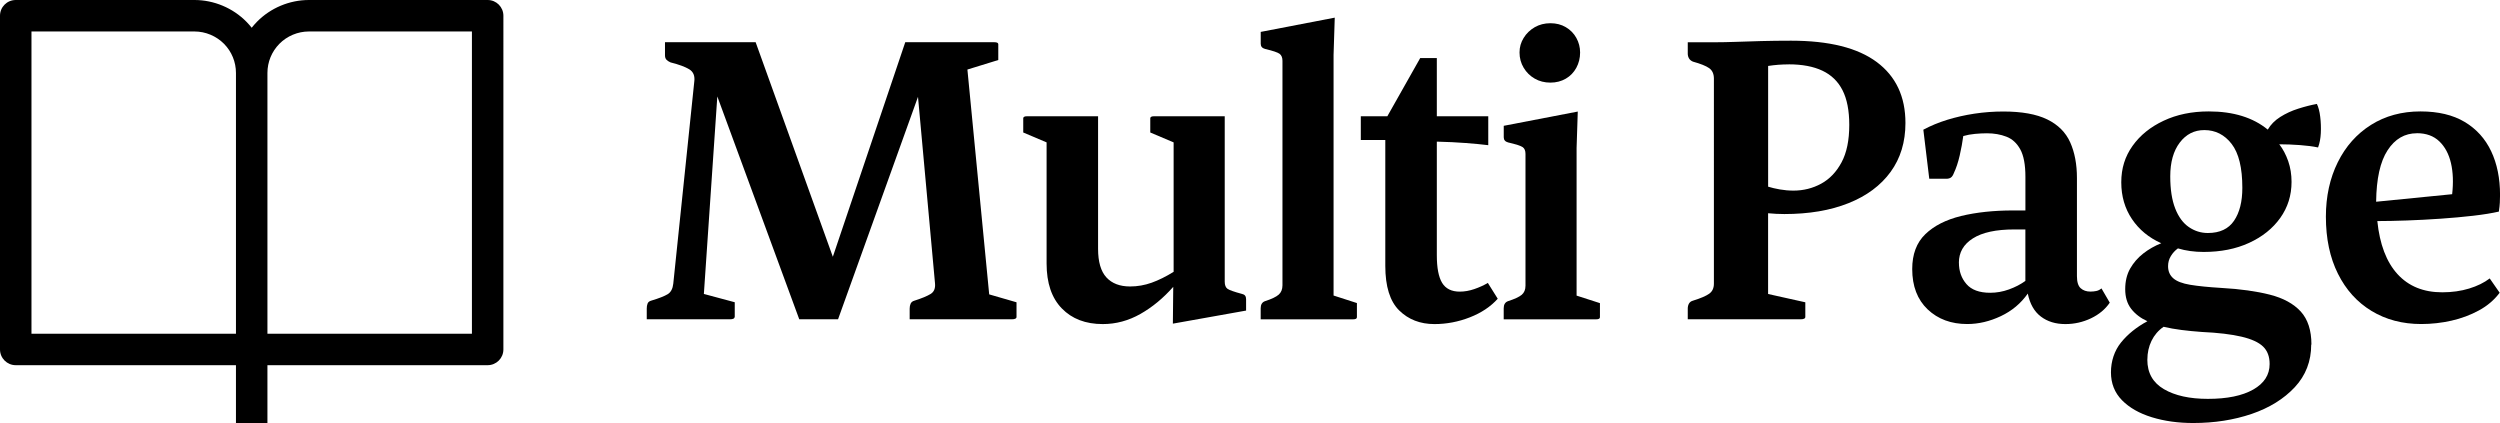 <?xml version="1.0" encoding="UTF-8"?>
<svg id="Ebene_2" xmlns="http://www.w3.org/2000/svg" viewBox="0 0 590.99 100">
  <g id="Ebene_1-2" data-name="Ebene_1">
    <g>
      <path d="M173.66,74.92c0,.37-.37.56-1.12.56h-19.65v-2.53c0-.44.06-.83.19-1.17.12-.34.41-.58.84-.7,1.87-.56,3.18-1.08,3.93-1.54s1.18-1.29,1.31-2.48l4.96-47.72c.19-1.37-.2-2.35-1.17-2.95-.97-.59-2.45-1.14-4.44-1.64-.44-.19-.76-.41-.98-.65-.22-.25-.33-.59-.33-1.03v-3.09h21.43l18.25,50.72,17.12-50.72h21.05c.62,0,.94.16.94.47v3.74l-7.3,2.25,5.15,53.15,6.46,1.87v3.46c0,.37-.37.56-1.12.56h-24.14v-2.53c0-.44.08-.83.23-1.17.16-.34.45-.58.89-.7,1.75-.56,3.02-1.09,3.84-1.59.81-.5,1.15-1.34,1.03-2.53l-4.02-44.07-18.9,52.59h-9.17l-19.37-52.68-3.18,46.69,7.3,1.96v3.46Z"/>
      <path d="M271.92,27.95c0-.31.31-.47.94-.47h16.66v39.11c0,.81.22,1.37.65,1.68.44.31,1.59.72,3.46,1.22.62.13.94.53.94,1.22v2.71l-17.31,3.09.09-8.7c-2.37,2.68-4.96,4.82-7.77,6.41-2.81,1.59-5.77,2.39-8.89,2.39-4.06,0-7.28-1.23-9.68-3.7-2.4-2.46-3.6-6-3.6-10.62v-28.63l-5.52-2.34v-3.37c0-.31.31-.47.94-.47h16.75v31.35c0,3.06.65,5.3,1.96,6.74,1.31,1.43,3.18,2.15,5.61,2.15,1.75,0,3.45-.3,5.1-.89,1.65-.59,3.38-1.45,5.19-2.57v-30.6l-5.52-2.34v-3.37Z"/>
      <path d="M320.76,75.02c0,.31-.31.47-.94.47h-21.8v-2.62c0-.87.34-1.43,1.03-1.68,1.56-.5,2.63-1.01,3.23-1.54.59-.53.89-1.26.89-2.2V14.38c0-.75-.22-1.29-.65-1.64-.44-.34-1.59-.73-3.46-1.17-.69-.19-1.03-.59-1.03-1.22v-2.81l17.5-3.37-.28,8.8v56.89l5.52,1.78v3.37Z"/>
      <path d="M321.69,33.1v-5.61h6.27l7.77-13.76h3.93v13.76h12.16v6.83c-1.56-.19-3.34-.36-5.33-.51-2-.16-4.27-.26-6.83-.33v26.85c0,2.99.42,5.18,1.26,6.55s2.23,2.06,4.16,2.06c1.12,0,2.28-.2,3.46-.61,1.18-.41,2.25-.89,3.18-1.45l2.34,3.74c-1.68,1.87-3.88,3.34-6.6,4.4-2.71,1.06-5.51,1.59-8.37,1.59-3.37,0-6.15-1.08-8.33-3.23-2.18-2.15-3.28-5.66-3.28-10.53v-29.76h-5.8Z"/>
      <path d="M378.21,75.02c0,.31-.31.47-.94.47h-21.8v-2.62c0-.87.34-1.43,1.03-1.68,1.56-.5,2.63-1,3.23-1.5.59-.5.89-1.22.89-2.15v-31.16c0-.75-.22-1.28-.65-1.59-.44-.31-1.59-.69-3.46-1.12-.69-.19-1.03-.59-1.03-1.22v-2.71l17.5-3.37-.28,8.61v34.9l5.52,1.78v3.37ZM366.51,19.53c-1.37,0-2.61-.31-3.7-.94-1.09-.62-1.97-1.48-2.62-2.57-.65-1.09-.98-2.29-.98-3.6s.33-2.4.98-3.46c.65-1.06,1.53-1.9,2.62-2.53,1.09-.62,2.32-.94,3.7-.94s2.59.31,3.65.94c1.06.62,1.89,1.47,2.48,2.53.59,1.06.89,2.22.89,3.46,0,1.31-.3,2.51-.89,3.6-.59,1.09-1.42,1.95-2.48,2.57-1.06.62-2.28.94-3.65.94Z"/>
      <path d="M426.77,74.92c0,.37-.37.56-1.12.56h-26.67v-2.53c0-.44.09-.83.28-1.17.19-.34.5-.58.94-.7,1.81-.56,3.09-1.11,3.84-1.64.75-.53,1.12-1.32,1.12-2.38V18.59c0-1.12-.37-1.95-1.12-2.48s-2.03-1.04-3.84-1.54c-.44-.19-.75-.45-.94-.79s-.28-.7-.28-1.08v-2.71h6.74c1.18,0,2.68-.03,4.49-.09,1.81-.06,3.84-.12,6.08-.19,2.25-.06,4.62-.09,7.11-.09,8.98,0,15.73,1.68,20.26,5.05,4.52,3.37,6.78,8.17,6.78,14.41,0,4.49-1.17,8.34-3.51,11.56-2.34,3.21-5.66,5.68-9.96,7.39-4.3,1.72-9.36,2.57-15.16,2.57-.62,0-1.26-.01-1.92-.05-.65-.03-1.3-.08-1.92-.14v19.09l8.8,1.96v3.46ZM422.84,15.22c-.81,0-1.62.03-2.43.09-.81.06-1.62.16-2.43.28v28.54c.81.25,1.73.47,2.76.65s2.11.28,3.23.28c2.37,0,4.55-.55,6.55-1.64,2-1.09,3.6-2.77,4.82-5.05,1.22-2.28,1.82-5.22,1.82-8.84,0-3.37-.53-6.1-1.59-8.19-1.06-2.09-2.65-3.63-4.77-4.63-2.12-1-4.77-1.5-7.95-1.5Z"/>
      <path d="M488.25,76.61c-2.31,0-4.24-.59-5.8-1.78-1.56-1.18-2.59-2.99-3.09-5.43-1.62,2.31-3.74,4.09-6.36,5.33s-5.27,1.87-7.95,1.87c-3.81,0-6.92-1.15-9.36-3.46-2.43-2.31-3.65-5.49-3.65-9.54,0-3.49,1.03-6.24,3.09-8.23s4.88-3.43,8.47-4.31c3.59-.87,7.69-1.31,12.3-1.31h2.9v-7.95c0-2.87-.41-5.04-1.22-6.5-.81-1.47-1.9-2.46-3.28-2.99-1.37-.53-2.9-.8-4.58-.8-.94,0-1.89.05-2.85.14-.97.09-1.89.26-2.76.51-.19,1.43-.47,2.96-.84,4.58-.37,1.62-.84,3.03-1.4,4.21-.19.5-.42.84-.7,1.03-.28.19-.64.28-1.08.28h-4.02l-1.4-11.6c1.75-.94,3.63-1.71,5.66-2.34,2.03-.62,4.16-1.11,6.41-1.45,2.25-.34,4.52-.51,6.83-.51,4.37,0,7.83.62,10.39,1.87,2.56,1.25,4.37,3.06,5.43,5.43,1.06,2.37,1.59,5.18,1.59,8.42v23.21c0,1.37.3,2.33.89,2.85.59.53,1.36.79,2.29.79.5,0,.97-.05,1.4-.14.44-.09.84-.3,1.22-.61l1.96,3.37c-1.06,1.56-2.54,2.79-4.44,3.7-1.9.9-3.91,1.36-6.03,1.36ZM463.08,62.1c0,2,.59,3.68,1.78,5.05,1.18,1.37,3.06,2.06,5.61,2.06,1.5,0,2.98-.26,4.44-.79,1.47-.53,2.76-1.2,3.88-2.01v-12.17h-2.62c-4.3,0-7.56.7-9.78,2.11-2.22,1.4-3.32,3.32-3.32,5.75Z"/>
      <path d="M546.36,81.47c0,3.93-1.3,7.28-3.88,10.06-2.59,2.77-5.99,4.88-10.2,6.32-4.21,1.43-8.81,2.15-13.8,2.15-3.56,0-6.82-.45-9.78-1.36-2.96-.91-5.32-2.25-7.06-4.02-1.75-1.78-2.62-3.98-2.62-6.6s.8-5.1,2.39-7.07c1.59-1.96,3.66-3.63,6.22-5.01-1.62-.75-2.9-1.73-3.84-2.95s-1.4-2.76-1.4-4.63.39-3.49,1.17-4.87c.78-1.37,1.81-2.56,3.09-3.56,1.28-1,2.7-1.81,4.26-2.43-2.93-1.31-5.24-3.21-6.92-5.71-1.68-2.49-2.53-5.39-2.53-8.7s.89-6.11,2.67-8.61,4.23-4.48,7.35-5.94c3.12-1.47,6.67-2.2,10.67-2.2,5.8,0,10.45,1.44,13.94,4.3.69-1.18,1.67-2.18,2.95-2.99,1.28-.81,2.7-1.47,4.26-1.96,1.56-.5,3.03-.87,4.4-1.12.37.75.64,1.76.79,3.04.16,1.28.2,2.56.14,3.84-.06,1.28-.28,2.42-.65,3.41-1.19-.25-2.61-.44-4.26-.56-1.65-.12-3.29-.19-4.91-.19.87,1.12,1.57,2.45,2.11,3.98.53,1.53.79,3.17.79,4.91,0,3.18-.89,6.02-2.67,8.52-1.78,2.49-4.23,4.46-7.35,5.89-3.12,1.44-6.71,2.15-10.76,2.15-2.18,0-4.21-.28-6.08-.84-.69.5-1.25,1.11-1.68,1.83-.44.72-.65,1.51-.65,2.38,0,1.19.41,2.14,1.22,2.85.81.72,2.14,1.23,3.98,1.54,1.84.31,4.32.56,7.44.75,4.43.25,8.23.78,11.42,1.59,3.18.81,5.61,2.14,7.3,3.98,1.68,1.84,2.53,4.45,2.53,7.81ZM507.62,85.03c0,3.12,1.31,5.44,3.93,6.97s6.08,2.29,10.39,2.29c4.55,0,8.12-.73,10.71-2.2,2.59-1.47,3.88-3.48,3.88-6.04,0-1.75-.51-3.12-1.54-4.12-1.03-1-2.73-1.78-5.1-2.34-2.37-.56-5.52-.94-9.45-1.12-1.68-.12-3.28-.28-4.77-.47s-2.9-.44-4.21-.75c-1.25.87-2.2,1.98-2.85,3.32-.65,1.34-.98,2.82-.98,4.44ZM521.94,55.08c2.81,0,4.87-.97,6.18-2.9,1.31-1.93,1.96-4.52,1.96-7.77,0-4.74-.84-8.2-2.53-10.39-1.68-2.18-3.84-3.27-6.46-3.27-2.37,0-4.3.98-5.8,2.95-1.5,1.97-2.25,4.63-2.25,8,0,3.06.39,5.58,1.17,7.58.78,2,1.86,3.46,3.23,4.4,1.37.94,2.87,1.4,4.49,1.4Z"/>
      <path d="M590.9,69.21c-1.25,1.68-2.87,3.07-4.87,4.16-2,1.09-4.16,1.9-6.5,2.43-2.34.53-4.73.8-7.16.8-4.43,0-8.34-1.03-11.74-3.09-3.4-2.06-6.05-4.99-7.95-8.8-1.9-3.8-2.85-8.3-2.85-13.48,0-4.8.94-9.09,2.81-12.87,1.87-3.77,4.49-6.72,7.86-8.84,3.37-2.12,7.27-3.18,11.7-3.18,4.18,0,7.66.83,10.43,2.48,2.77,1.65,4.86,3.96,6.27,6.93,1.4,2.96,2.1,6.41,2.1,10.34,0,.62-.02,1.23-.05,1.82-.03.59-.11,1.3-.23,2.11-1.62.37-3.63.7-6.04.98-2.4.28-4.98.51-7.72.7-2.74.19-5.41.33-8,.42s-4.91.14-6.97.14c.56,5.49,2.15,9.67,4.77,12.54,2.62,2.87,6.14,4.3,10.57,4.3,2.31,0,4.43-.3,6.36-.89,1.93-.59,3.56-1.39,4.87-2.39l2.34,3.37ZM571.34,31.5c-2.87,0-5.18,1.34-6.92,4.02-1.75,2.68-2.65,6.74-2.71,12.17l17.97-1.78c.31-2.74.22-5.19-.28-7.35-.5-2.15-1.42-3.87-2.76-5.15-1.34-1.28-3.1-1.92-5.29-1.92Z"/>
    </g>
    <path d="M115.28,0h-42.25c-4.6,0-9.08,1.88-12.3,5.16-.44.45-.84.92-1.23,1.4-.38-.48-.79-.95-1.23-1.4-3.22-3.28-7.71-5.16-12.3-5.16H3.72C1.66,0,0,1.66,0,3.72v78.89c0,2.05,1.66,3.72,3.72,3.72h52.06v13.67h7.44v-13.67h52.06c2.05,0,3.72-1.66,3.72-3.72V3.72c0-2.05-1.66-3.72-3.72-3.72ZM7.44,7.44h38.53c2.61,0,5.16,1.07,7,2.93,1.81,1.85,2.81,4.29,2.81,6.88v61.64H7.44V7.44ZM111.56,78.89h-48.34V17.25c0-2.59,1-5.03,2.81-6.88,1.83-1.86,4.38-2.93,7-2.93h38.53v71.45Z"/>
  </g>
</svg>